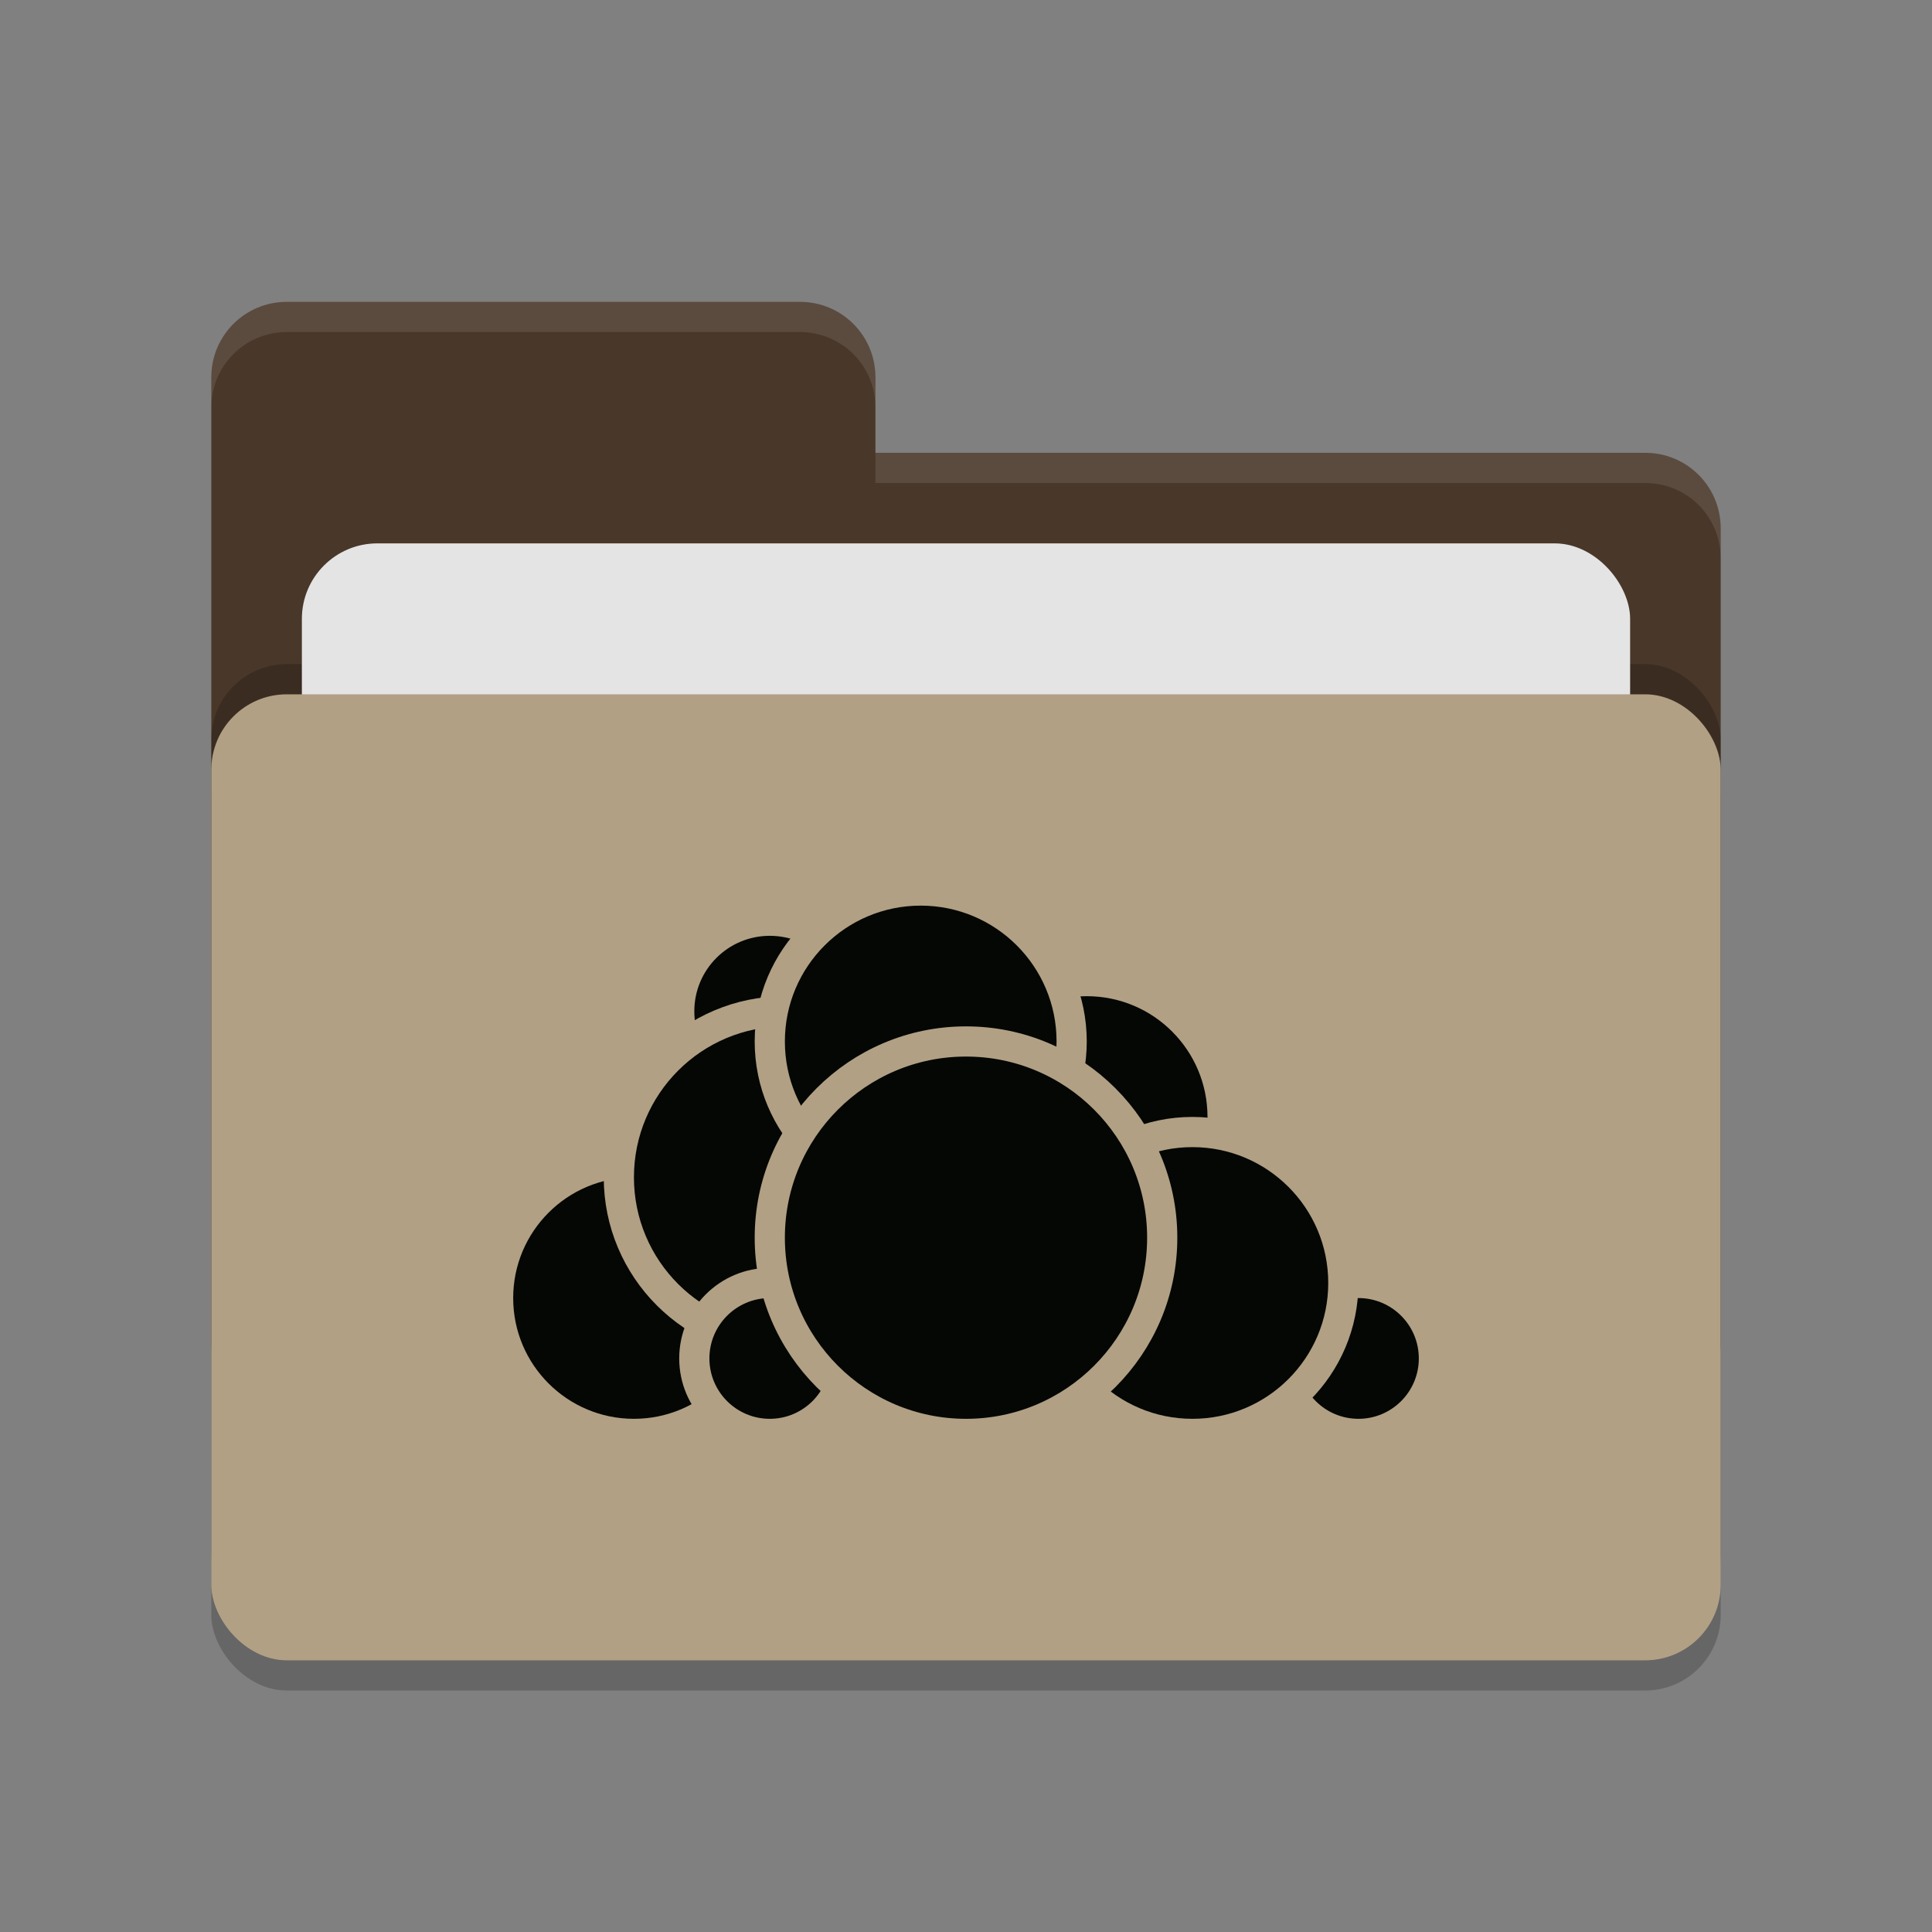 <svg xmlns="http://www.w3.org/2000/svg" width="64" height="64" version="1.1">
 <rect width="100%" height="100%" fill="#808080" stroke="none"/>
 <rect style="opacity:0.2" width="50" height="32" x="7" y="24" rx="2.5" ry="2.5"/>
 <path style="fill:#493729" d="M 7,44.5 C 7,45.885 8.115,47 9.5,47 H 54.5 C 55.885,47 57,45.885 57,44.5 V 17.5 C 57,16.115 55.885,15 54.5,15 H 29 V 12.5 C 29,11.115 27.885,10 26.5,10 H 9.5 C 8.115,10 7,11.115 7,12.5"/>
 <rect style="opacity:0.2" width="50" height="32" x="7" y="22" rx="2.5" ry="2.5"/>
 <rect style="fill:#e4e4e4" width="44" height="20" x="10" y="18" rx="2.5" ry="2.5"/>
 <rect style="fill:#b1a084" width="50" height="32" x="7" y="23" rx="2.5" ry="2.5"/>
 <path style="opacity:0.1;fill:#ffffff" d="M 9.5,10 C 8.115,10 7,11.115 7,12.5 V 13.5 C 7,12.115 8.115,11 9.5,11 H 26.5 C 27.885,11 29,12.115 29,13.5 V 12.5 C 29,11.115 27.885,10 26.5,10 Z M 29,15 V 16 H 54.5 C 55.89,16 57,17.115 57,18.5 V 17.5 C 57,16.115 55.89,15 54.5,15 Z"/>
 <g>
  <circle style="fill:#050704;stroke:#b1a084;stroke-linecap:round;stroke-linejoin:round" cx="36" cy="37" r="4.5"/>
  <circle style="fill:#050704;stroke:#b1a084;stroke-linecap:round;stroke-linejoin:round" cx="45" cy="45" r="2.5"/>
  <circle style="fill:#050704;stroke:#b1a084;stroke-linecap:round;stroke-linejoin:round" cx="39.5" cy="42.5" r="5"/>
  <circle style="fill:#050704;stroke:#b1a084;stroke-linecap:round;stroke-linejoin:round" cx="21" cy="43" r="4.5"/>
  <circle style="fill:#050704;stroke:#b1a084;stroke-linecap:round;stroke-linejoin:round" cx="25.5" cy="33.5" r="3"/>
  <circle style="fill:#050704;stroke:#b1a084;stroke-linecap:round;stroke-linejoin:round" cx="26" cy="39" r="5.5"/>
  <circle style="fill:#050704;stroke:#b1a084;stroke-linecap:round;stroke-linejoin:round" cx="25.5" cy="45" r="2.5"/>
  <circle style="fill:#050704;stroke:#b1a084;stroke-linecap:round;stroke-linejoin:round" cx="30.5" cy="34.5" r="5"/>
  <circle style="fill:#050704;stroke:#b1a084;stroke-linecap:round;stroke-linejoin:round" cx="32" cy="41" r="6.5"/>
 </g>
</svg>
